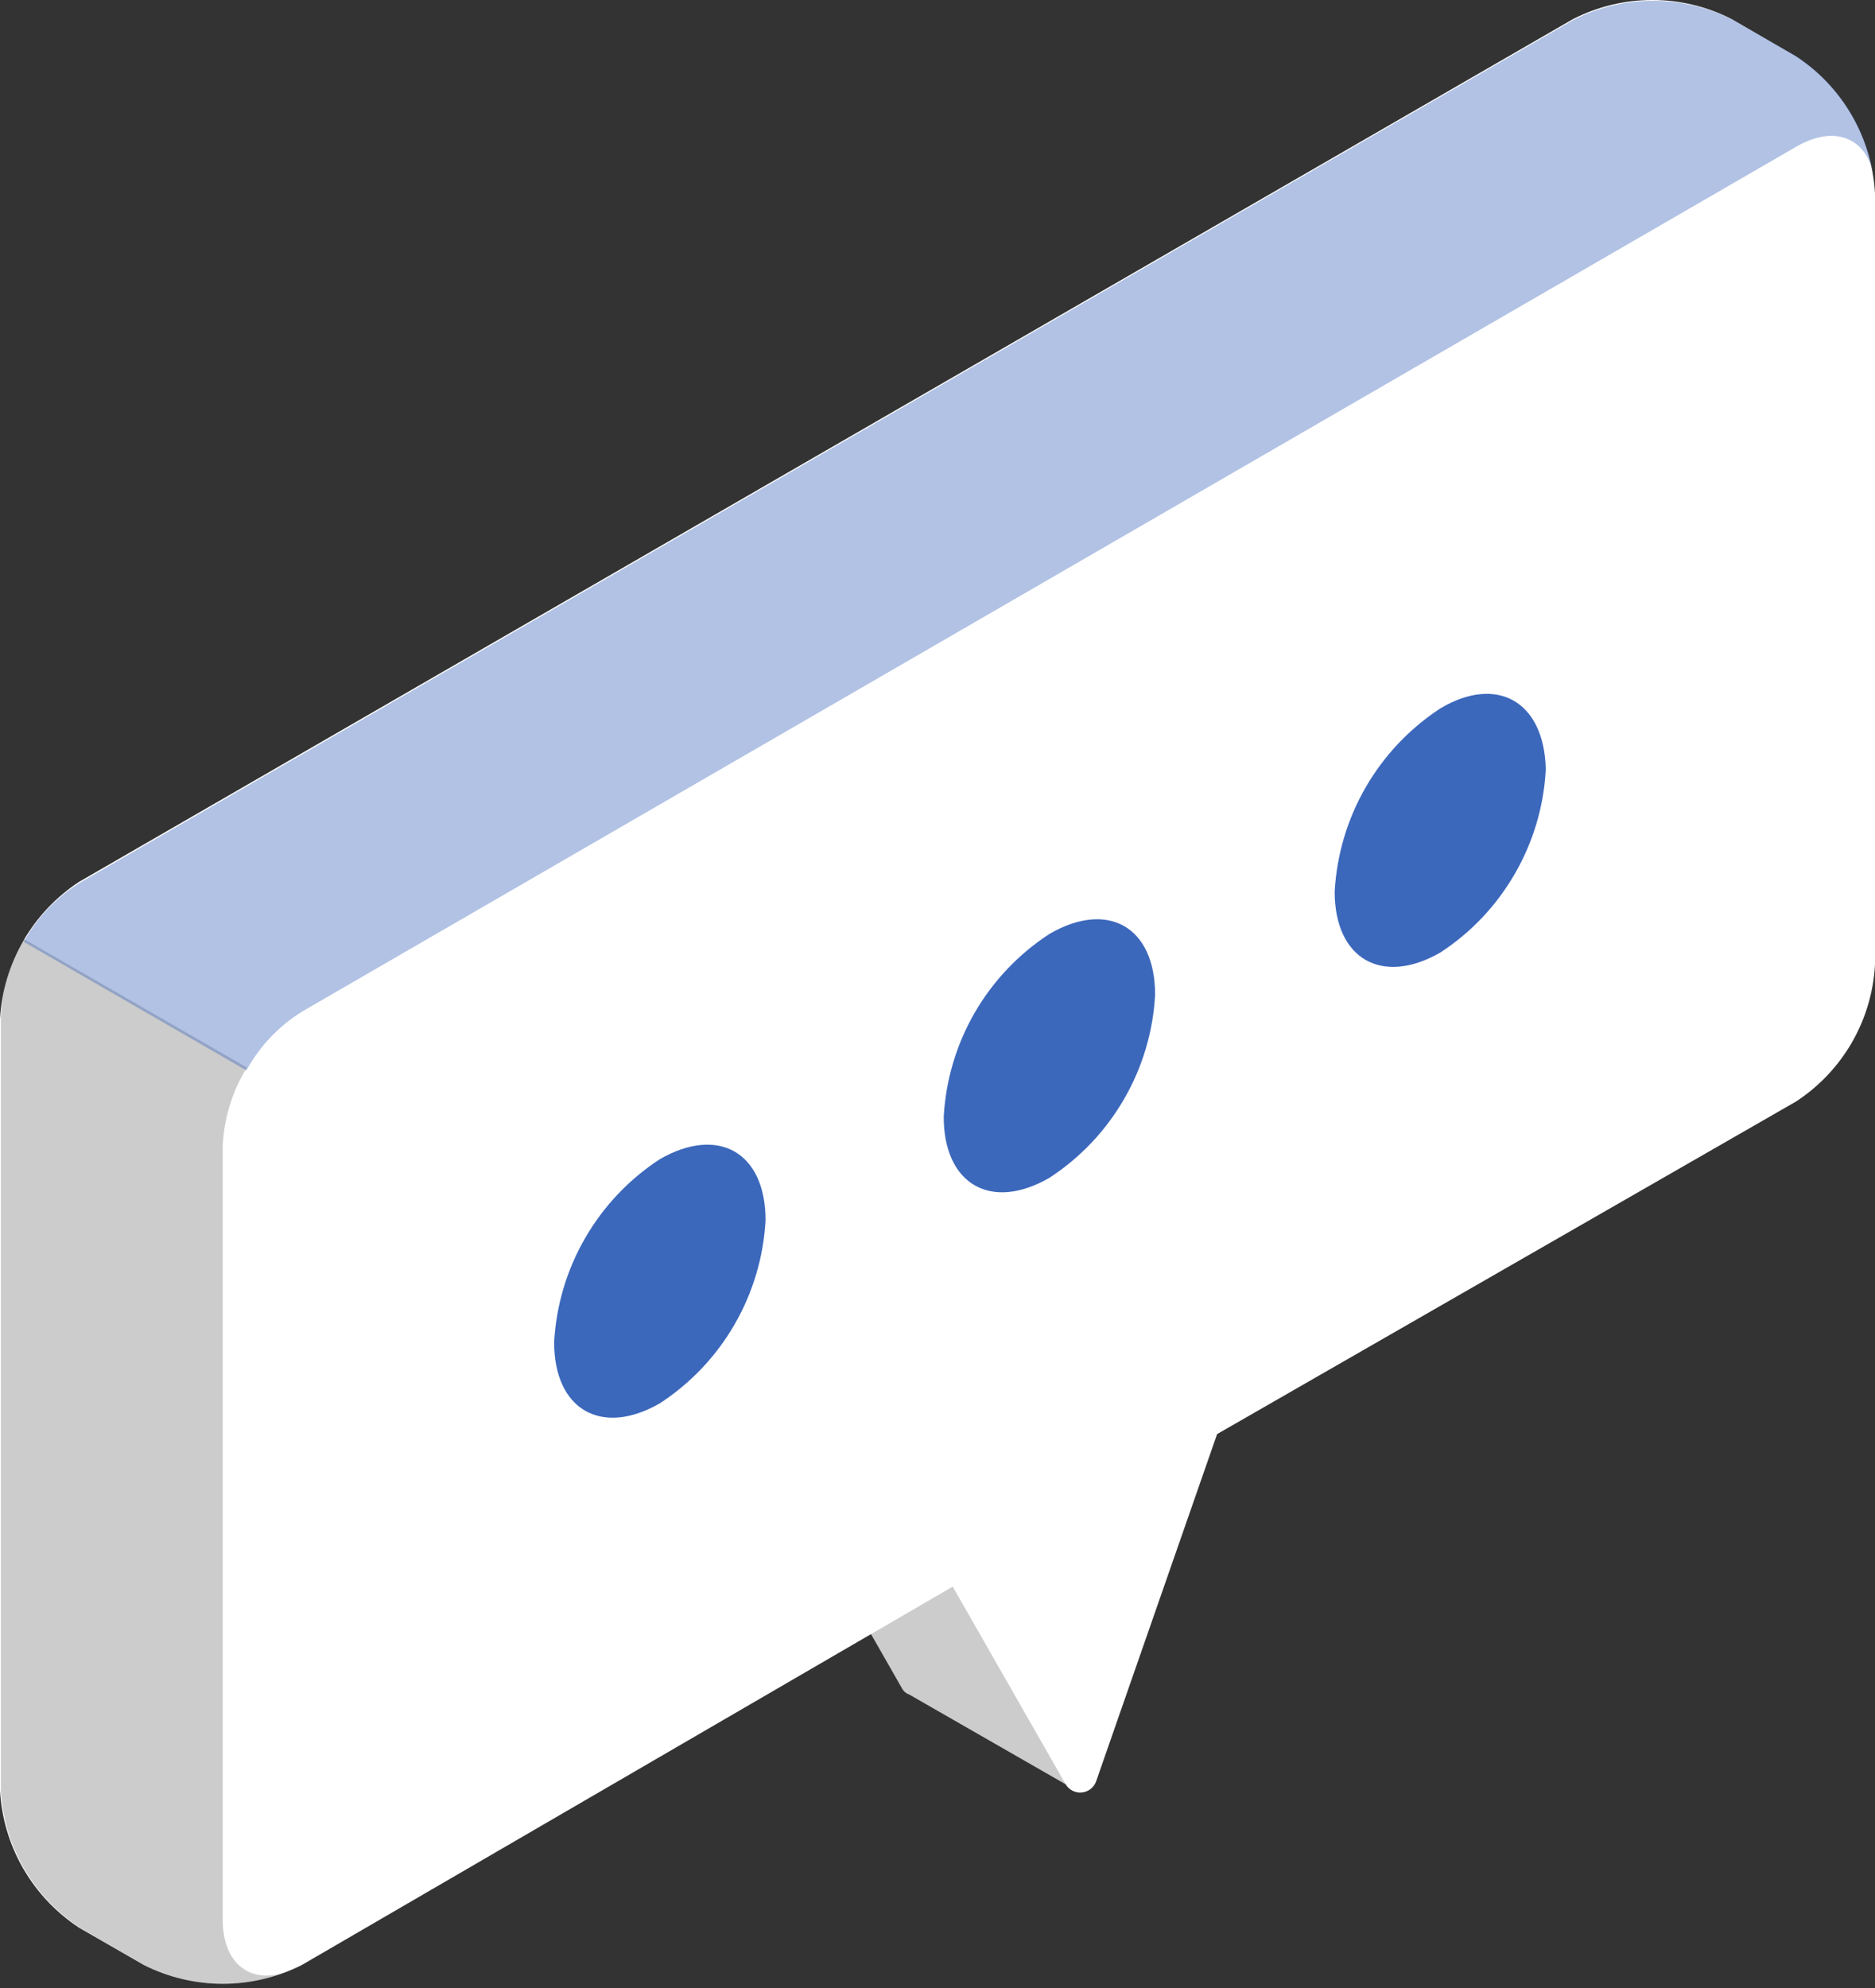 <svg width="50" height="53" viewBox="0 0 50 53" fill="none" xmlns="http://www.w3.org/2000/svg">
<rect x="0" y="0" width="50" height="53" fill="#333333" stroke="none"/>
<g id="speech-bubble">
<g id="speech-bubble_2">
<g id="speech-bubble_3">
<path id="Vector" d="M28.638 47.695L25.782 42.313L28.082 35.676V31.61L21.039 35.676V39.735L24.046 44.997C24.087 45.081 24.16 45.146 24.249 45.177L28.638 47.695Z" fill="white"/>
<path id="Vector_2" opacity="0.2" d="M28.638 47.695L25.782 42.313L28.082 35.676V31.61L21.039 35.676V39.735L24.046 44.997C24.087 45.081 24.16 45.146 24.249 45.177L28.638 47.695Z" fill="black"/>
<path id="Vector_3" d="M50 5.16C49.96 4.427 49.748 3.713 49.381 3.077C49.014 2.441 48.503 1.901 47.888 1.499L46.174 0.507C45.52 0.174 44.796 0 44.062 0C43.328 0 42.604 0.174 41.95 0.507L2.112 23.508C1.498 23.91 0.987 24.45 0.62 25.086C0.253 25.722 0.04 26.435 0 27.168V47.733C0.04 48.466 0.253 49.18 0.62 49.816C0.987 50.451 1.498 50.992 2.112 51.394L3.833 52.386C4.487 52.716 5.209 52.888 5.942 52.888C6.674 52.888 7.396 52.716 8.05 52.386L25.406 42.299L28.413 47.561C28.455 47.636 28.519 47.698 28.596 47.738C28.673 47.779 28.76 47.796 28.846 47.788C28.933 47.78 29.015 47.747 29.084 47.694C29.152 47.64 29.204 47.568 29.232 47.485L32.456 38.233L47.888 29.37C48.502 28.971 49.014 28.431 49.381 27.797C49.748 27.162 49.96 26.45 50 25.718V5.16Z" fill="white"/>
<path id="Vector_4" opacity="0.2" d="M0.023 47.734C0.063 48.467 0.276 49.18 0.643 49.816C1.009 50.452 1.521 50.992 2.135 51.394L3.834 52.386C4.428 52.686 5.079 52.856 5.744 52.885C6.409 52.913 7.072 52.8 7.69 52.552C6.698 52.928 5.938 52.371 5.938 51.169V30.573C5.968 29.825 6.19 29.098 6.585 28.461L0.639 25.034C0.259 25.663 0.047 26.38 0.023 27.116V47.734Z" fill="black"/>
<path id="Vector_5" opacity="0.4" d="M49.933 4.536C49.685 3.634 48.865 3.349 47.896 3.913L8.073 26.958C7.444 27.345 6.925 27.889 6.57 28.537L0.632 25.109C0.99 24.463 1.507 23.919 2.135 23.531L41.973 0.523C42.628 0.193 43.351 0.021 44.085 0.021C44.819 0.021 45.542 0.193 46.197 0.523L47.926 1.515C48.445 1.86 48.889 2.305 49.234 2.823C49.578 3.342 49.816 3.925 49.933 4.536Z" fill="#3C68BC"/>
</g>
<path id="Vector_6" d="M17.596 30.903C16.776 31.438 16.094 32.158 15.604 33.006C15.114 33.853 14.831 34.804 14.777 35.782C14.777 37.586 16.04 38.307 17.596 37.413C18.416 36.878 19.099 36.158 19.588 35.31C20.078 34.463 20.361 33.512 20.415 32.534C20.415 30.715 19.152 30.009 17.596 30.903Z" fill="#3C68BC"/>
<path id="Vector_7" d="M27.985 24.898C27.164 25.433 26.481 26.153 25.991 27C25.502 27.848 25.219 28.799 25.166 29.777C25.166 31.573 26.428 32.302 27.985 31.4C28.805 30.866 29.488 30.146 29.977 29.298C30.467 28.451 30.75 27.5 30.803 26.522C30.803 24.703 29.54 23.996 27.985 24.898Z" fill="#3C68BC"/>
<path id="Vector_8" d="M38.41 18.885C37.59 19.421 36.907 20.143 36.417 20.992C35.928 21.84 35.645 22.793 35.591 23.771C35.591 25.567 36.854 26.289 38.41 25.394C39.229 24.86 39.91 24.139 40.398 23.291C40.887 22.444 41.169 21.493 41.221 20.516C41.183 18.69 39.913 17.991 38.41 18.885Z" fill="#3C68BC"/>
</g>
</g>
</svg>
